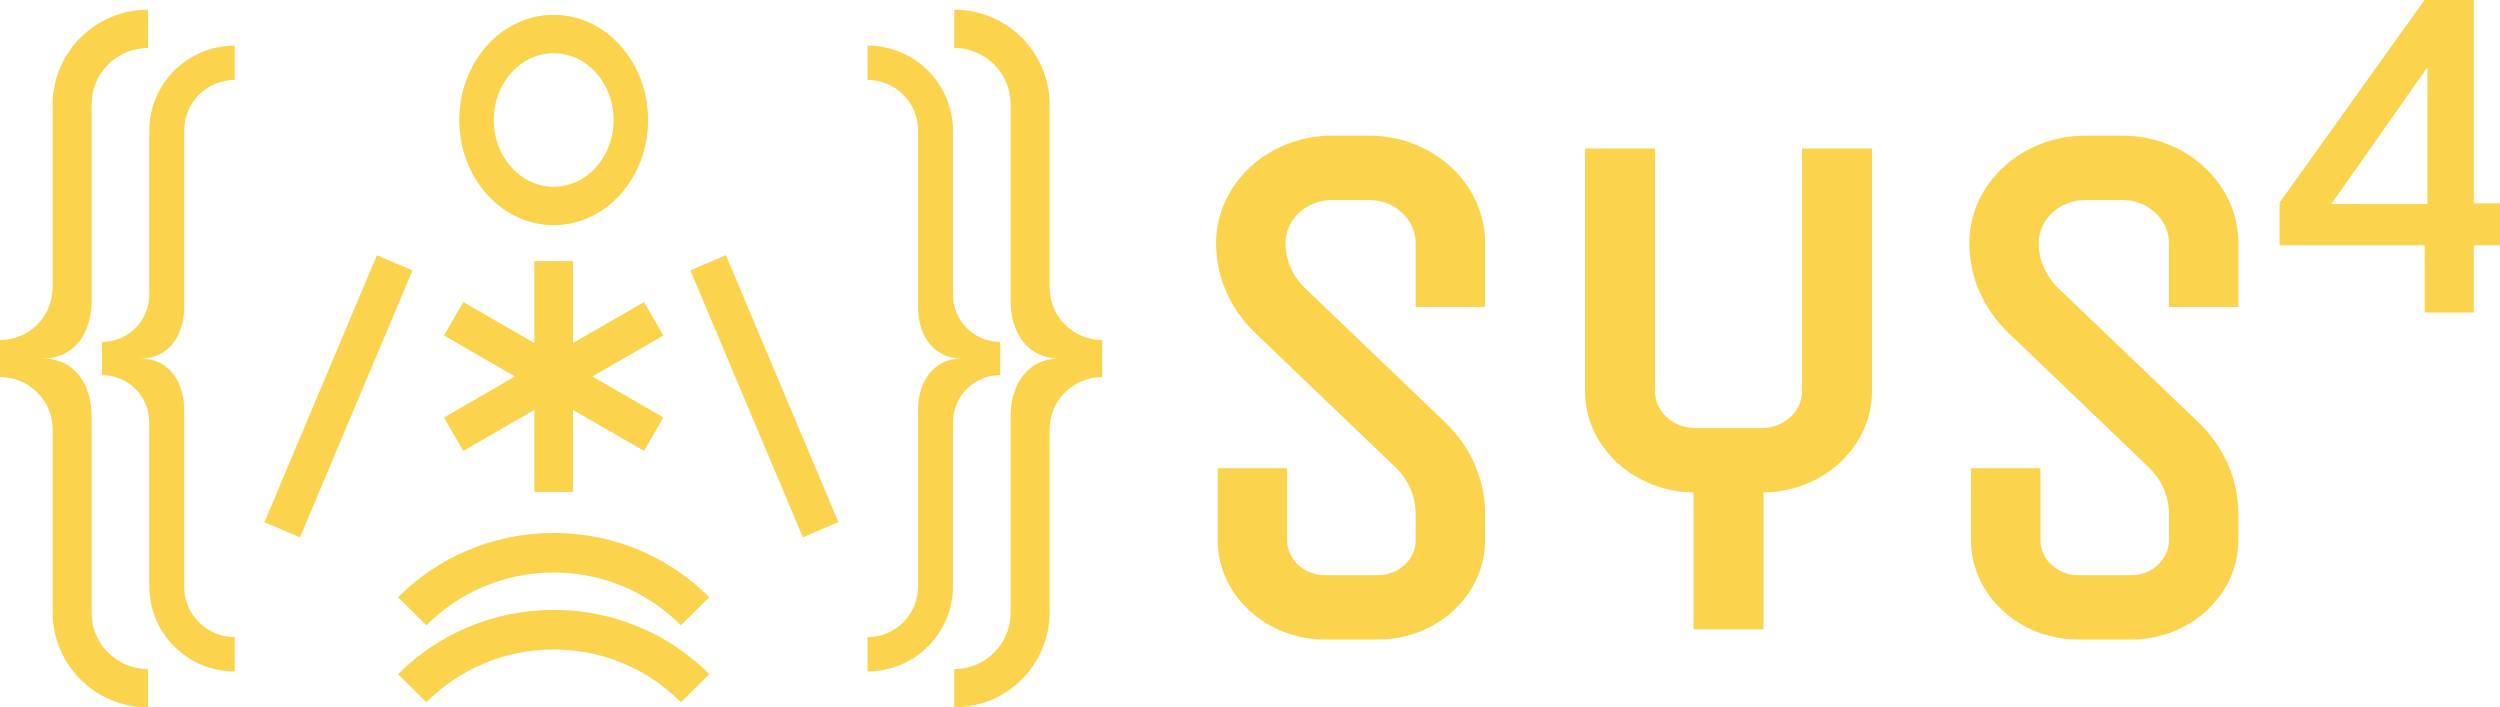 <?xml version="1.0" encoding="UTF-8"?>
<svg width="1032px" height="292px" viewBox="0 0 1032 292" version="1.1" xmlns="http://www.w3.org/2000/svg" xmlns:xlink="http://www.w3.org/1999/xlink">
    <title>Artboard</title>
    <g id="Artboard" stroke="none" stroke-width="1" fill="none" fill-rule="evenodd">
        <g id="Group-2" transform="translate(0, 4)" fill="#FCD34D" fill-rule="nonzero">
            <path d="M37.827,120.169 L37.827,38.998 C37.827,26.19 48.237,15.803 61.088,15.803 L61.088,0 L61.088,0 C39.35,0 21.725,17.575 21.725,39.251 L21.725,114.691 C21.725,126.653 11.996,136.355 0,136.355 L0,144 L0,151.645 C11.996,151.645 21.725,161.347 21.725,173.309 L21.725,248.749 C21.725,270.425 39.344,288 61.088,288 L61.088,288 L61.088,272.197 C48.244,272.197 37.827,261.816 37.827,249.002 L37.827,167.831 C37.827,154.671 30.835,144 17.638,144 C30.835,144 37.827,133.329 37.827,120.169 Z" id="Path"></path>
            <path d="M76.044,122.621 L76.044,49.805 C76.044,38.312 85.38,28.998 96.898,28.998 L96.898,14.824 L96.898,14.824 C77.407,14.824 61.609,30.585 61.609,50.032 L61.609,117.706 C61.609,128.441 52.89,137.14 42.13,137.14 L42.13,144 L42.13,150.86 C52.89,150.86 61.609,159.559 61.609,170.294 L61.609,237.968 C61.609,257.415 77.407,273.176 96.898,273.176 L96.898,273.176 L96.898,259.002 C85.38,259.002 76.044,249.688 76.044,238.195 L76.044,165.379 C76.044,153.573 69.773,144 57.94,144 C69.773,144 76.044,134.427 76.044,122.621 Z" id="Path"></path>
            <polygon id="Rectangle" transform="translate(139.712, 159.589) rotate(22.96) translate(-139.712, -159.589) " points="131.615 99.774 147.582 99.804 147.808 219.405 131.842 219.374"></polygon>
            <path d="M417.173,120.169 L417.173,38.998 C417.173,26.19 406.763,15.803 393.912,15.803 L393.912,0 L393.912,0 C415.65,0 433.275,17.575 433.275,39.251 L433.275,114.691 C433.275,126.653 443.004,136.355 455,136.355 L455,144 L455,151.645 C443.004,151.645 433.275,161.347 433.275,173.309 L433.275,248.749 C433.275,270.425 415.656,288 393.912,288 L393.912,288 L393.912,272.197 C406.756,272.197 417.173,261.816 417.173,249.002 L417.173,167.831 C417.173,154.671 424.165,144 437.362,144 C424.165,144 417.173,133.329 417.173,120.169 Z" id="Path"></path>
            <path d="M378.956,122.621 L378.956,49.805 C378.956,38.312 369.62,28.998 358.102,28.998 L358.102,14.824 L358.102,14.824 C377.593,14.824 393.391,30.585 393.391,50.032 L393.391,117.706 C393.391,128.441 402.11,137.14 412.87,137.14 L412.87,144 L412.87,150.86 C402.11,150.86 393.391,159.559 393.391,170.294 L393.391,237.968 C393.391,257.415 377.593,273.176 358.102,273.176 L358.102,273.176 L358.102,259.002 C369.62,259.002 378.956,249.688 378.956,238.195 L378.956,165.379 C378.956,153.573 385.227,144 397.06,144 C385.227,144 378.956,134.427 378.956,122.621 Z" id="Path"></path>
            <polygon id="Rectangle" transform="translate(315.532, 159.562) rotate(157.04) translate(-315.532, -159.562) " points="307.662 99.777 323.629 99.746 323.402 219.347 307.435 219.377"></polygon>
            <path d="M228.553,2.118 C207.03,2.118 189.583,21.554 189.583,45.529 C189.583,69.505 207.03,88.941 228.553,88.941 C250.076,88.941 267.523,69.505 267.523,45.529 C267.523,21.554 250.076,2.118 228.553,2.118 Z M228.553,73.086 C214.89,73.086 203.814,60.746 203.814,45.529 C203.814,30.313 214.89,17.972 228.553,17.972 C242.217,17.972 253.292,30.313 253.292,45.529 C253.292,60.746 242.217,73.086 228.553,73.086 Z" id="Shape"></path>
            <polygon id="Path" points="273.843 134.491 265.863 120.686 236.533 137.6 236.533 103.765 220.573 103.765 220.573 137.6 191.244 120.686 183.264 134.491 212.593 151.412 183.264 168.333 191.244 182.144 220.573 165.223 220.573 199.059 236.533 199.059 236.533 165.223 265.863 182.144 273.843 168.333 244.513 151.412"></polygon>
            <path d="M228.559,216 C203.39,216 180.63,226.164 164.306,242.557 L176.045,254.118 C189.37,240.676 207.975,232.338 228.553,232.338 C249.143,232.338 267.748,240.676 281.061,254.118 L292.801,242.557 C276.489,226.164 253.729,216 228.559,216 Z" id="Path"></path>
            <path d="M228.559,247.765 C203.39,247.765 180.63,257.929 164.306,274.321 L176.045,285.882 C189.37,272.441 207.975,264.103 228.553,264.103 C249.143,264.103 267.748,272.441 281.061,285.882 L292.801,274.321 C276.489,257.929 253.729,247.765 228.559,247.765 Z" id="Path"></path>
        </g>
        <g id="Group" transform="translate(502, 56)" fill="#FCD34D" fill-rule="nonzero">
            <g id="Group-3">
                <path d="M63.19,0 L47.863,0 C21.465,0 0,19.896 0,44.365 C0,58.312 5.758,71.51 16.235,81.527 L73.931,136.781 C79.392,142.011 82.394,148.893 82.394,156.157 L82.394,166.954 C82.394,174.952 75.382,181.451 66.754,181.451 L44.959,181.451 C36.347,181.451 29.318,174.952 29.318,166.954 L29.318,137.285 L0.66,137.285 L0.66,166.954 C0.66,189.587 20.524,208 44.942,208 L66.77,208 C91.188,208 111.053,189.587 111.053,166.954 L111.053,156.157 C111.053,141.95 105.179,128.507 94.521,118.307 L36.825,63.053 C31.562,58.006 28.658,51.369 28.658,44.365 C28.658,34.547 37.271,26.564 47.863,26.564 L63.19,26.564 C73.782,26.564 82.394,34.547 82.394,44.365 L82.394,70.715 L111.053,70.715 L111.053,44.365 C111.053,19.896 89.588,0 63.19,0 Z" id="Path"></path>
                <path d="M374.147,0 L358.817,0 C332.415,0 310.947,19.896 310.947,44.365 C310.947,58.312 316.706,71.51 327.184,81.527 L384.889,136.781 C390.351,142.011 393.354,148.893 393.354,156.157 L393.354,166.954 C393.354,174.952 386.341,181.451 377.711,181.451 L355.929,181.451 C347.316,181.451 340.286,174.952 340.286,166.954 L340.286,137.285 L311.624,137.285 L311.624,166.954 C311.624,189.587 331.491,208 355.913,208 L377.711,208 C402.133,208 422,189.587 422,166.954 L422,156.157 C422,141.95 416.126,128.507 405.466,118.307 L347.761,63.053 C342.498,58.006 339.593,51.369 339.593,44.365 C339.593,34.547 348.207,26.564 358.801,26.564 L374.13,26.564 C384.724,26.564 393.338,34.547 393.338,44.365 L393.338,70.715 L422,70.715 L422,44.365 C422.016,19.896 400.532,0 374.147,0 Z" id="Path"></path>
                <path d="M241.87,105.479 C241.87,113.841 234.487,120.653 225.423,120.653 L197.634,120.653 C188.571,120.653 181.187,113.841 181.187,105.479 L181.187,5.279 L152.301,5.279 L152.301,105.479 C152.301,128.37 172.34,146.995 197.086,147.271 L197.086,203.777 L225.972,203.777 L225.972,147.271 C250.718,146.995 270.757,128.37 270.757,105.479 L270.757,5.279 L241.87,5.279 L241.87,105.479 L241.87,105.479 Z" id="Path"></path>
            </g>
        </g>
        <g id="Shape-2" transform="translate(941, 0)" fill="#FCD34D" fill-rule="nonzero">
            <path d="M80.197,0 L59.932,0 L59.932,0.07 L59.827,0 L0,83.634 L0.607,83.923 L0,83.923 L0,101.242 L59.92,101.242 L59.92,129 L80.185,129 L80.185,101.242 L91,101.242 L91,83.923 L80.185,83.923 L80.185,0 L80.197,0 Z M21.412,84.198 L21.601,83.908 L61.024,27.771 L61.024,84.208 L21.412,84.208 L21.412,84.198 Z" id="Shape"></path>
        </g>
    </g>
</svg>